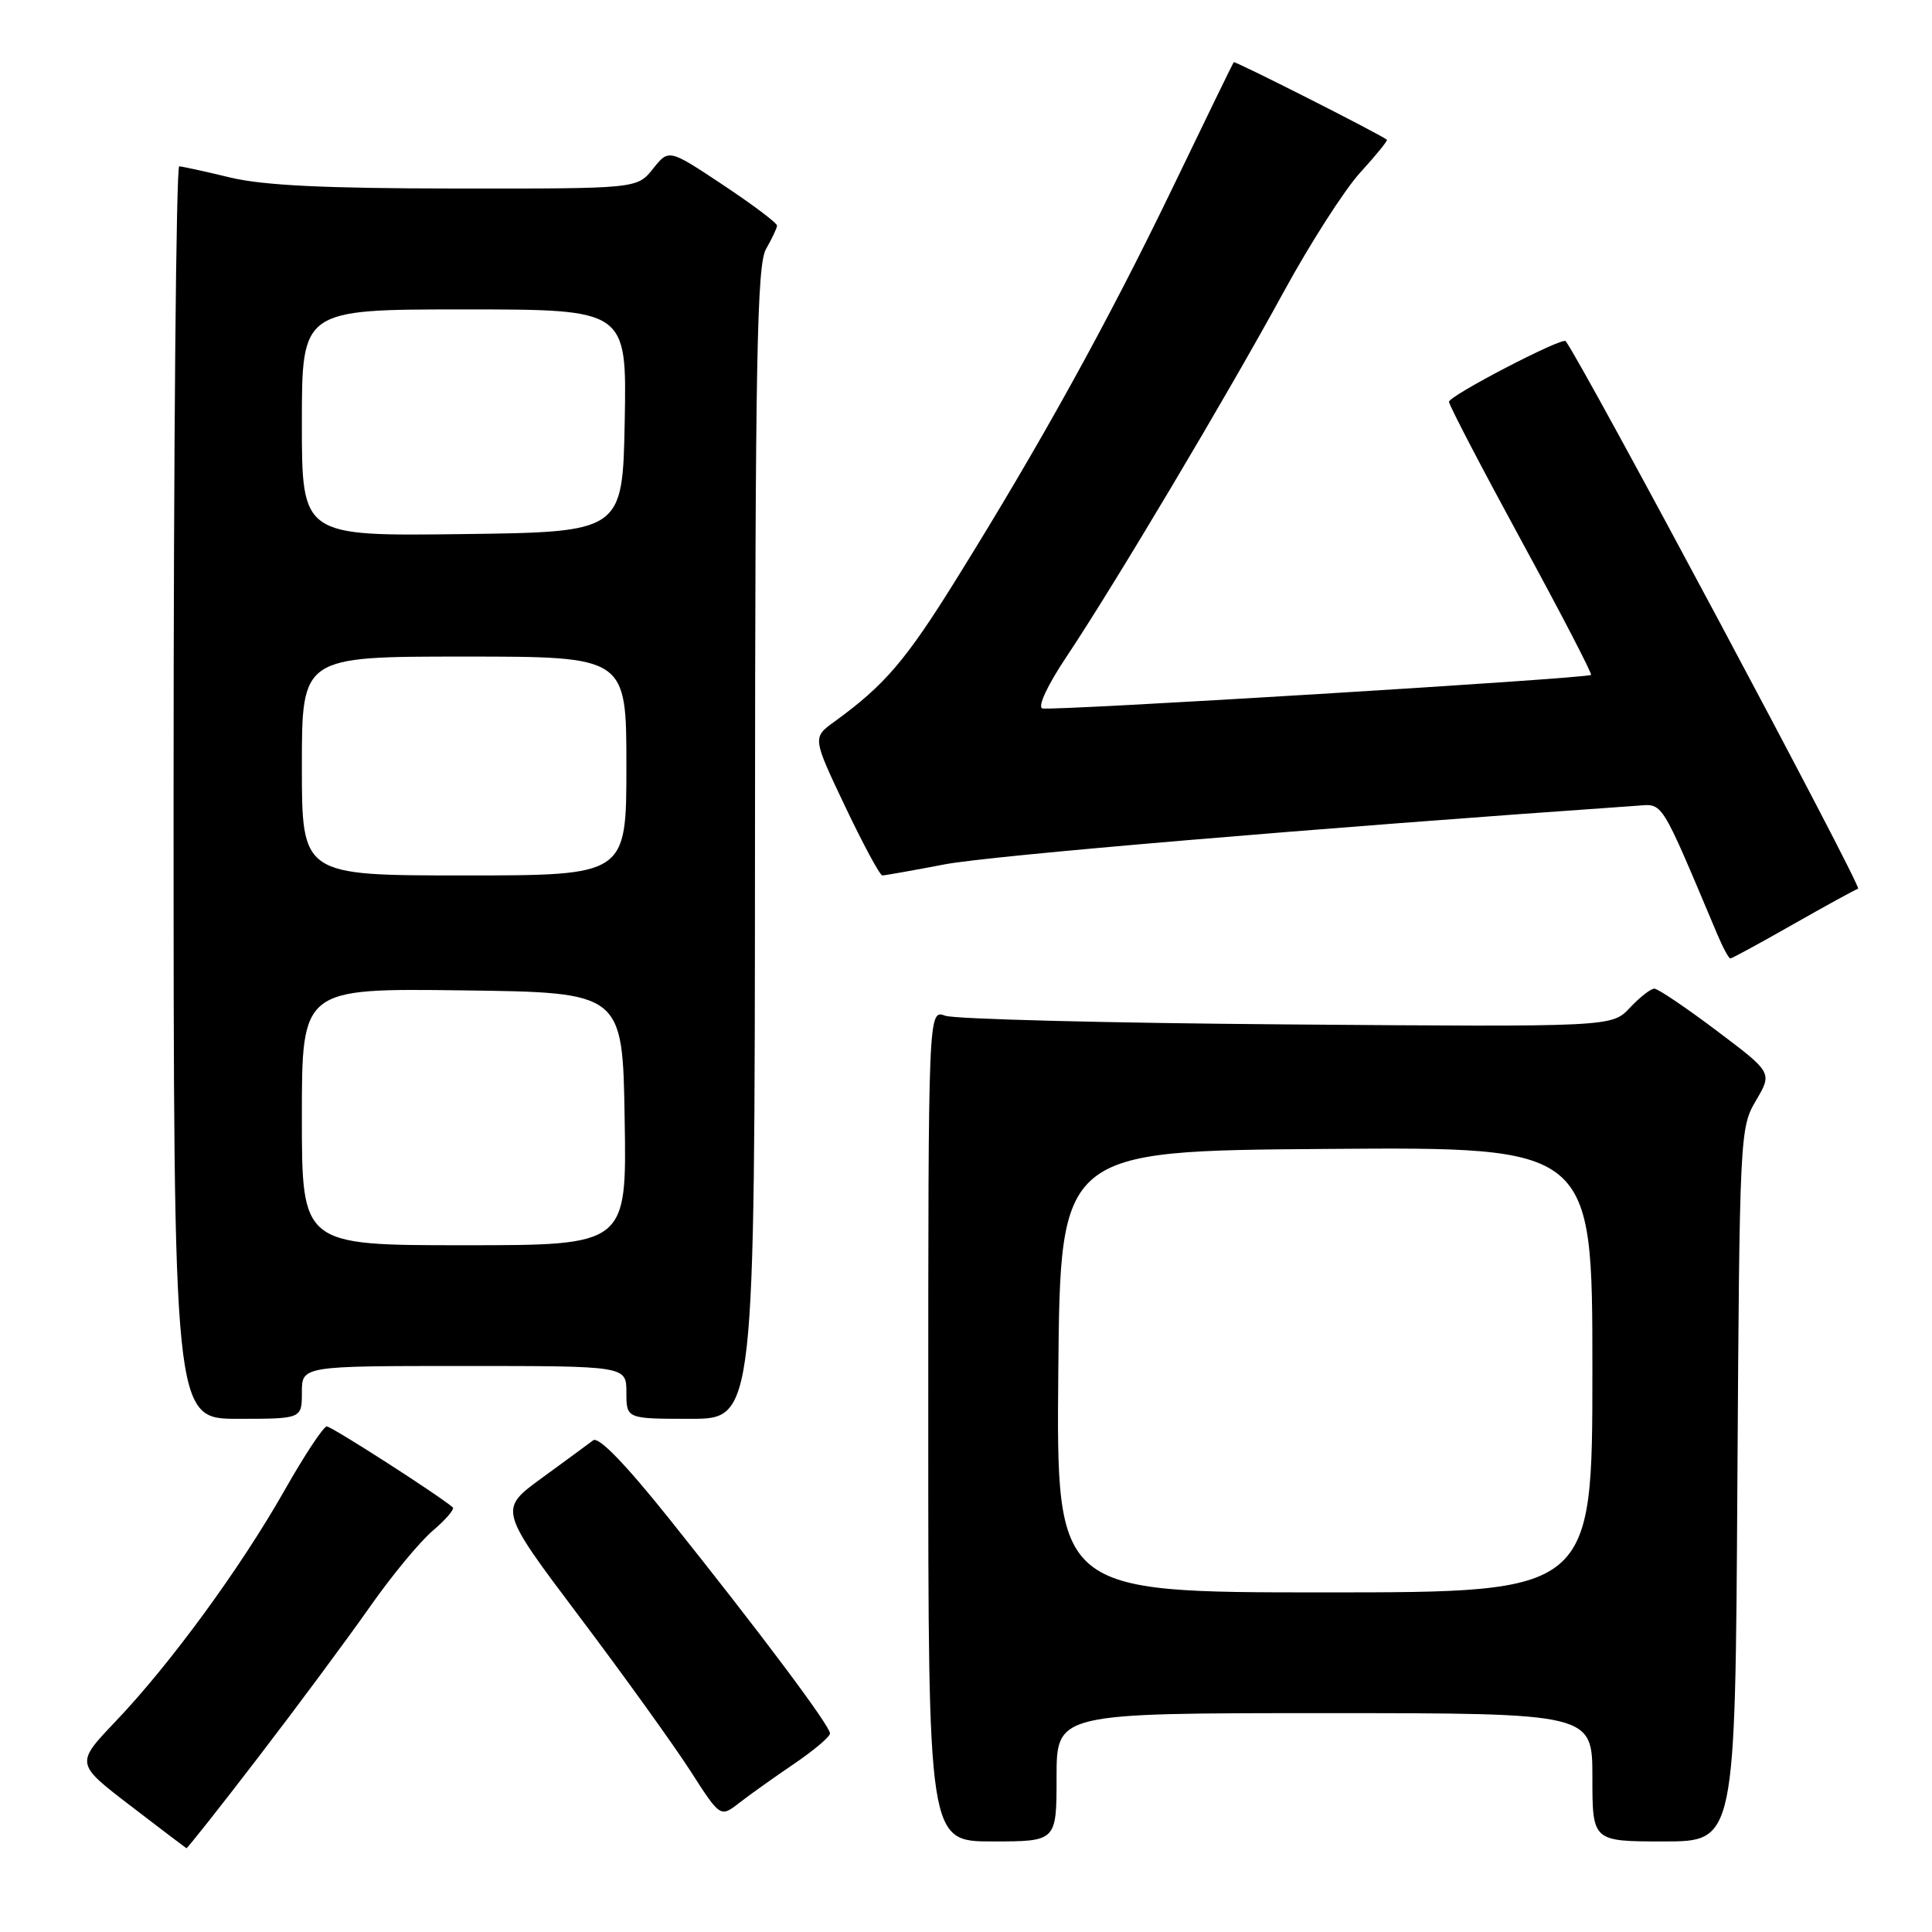 <?xml version="1.0" encoding="UTF-8" standalone="no"?>
<!DOCTYPE svg PUBLIC "-//W3C//DTD SVG 1.1//EN" "http://www.w3.org/Graphics/SVG/1.1/DTD/svg11.dtd" >
<svg xmlns="http://www.w3.org/2000/svg" xmlns:xlink="http://www.w3.org/1999/xlink" version="1.1" viewBox="0 0 256 256">
 <g >
 <path fill="currentColor"
d=" M 34.30 232.75 C 39.47 226.01 46.06 217.12 48.95 213.00 C 51.83 208.88 55.61 204.30 57.34 202.83 C 59.07 201.36 60.27 199.96 59.99 199.73 C 58.12 198.11 43.93 189.00 43.30 189.01 C 42.86 189.01 40.33 192.84 37.68 197.52 C 31.86 207.77 22.57 220.49 15.32 228.09 C 10.00 233.68 10.00 233.68 17.25 239.24 C 21.24 242.30 24.59 244.84 24.70 244.90 C 24.81 244.95 29.13 239.49 34.30 232.75 Z  M 140.00 235.50 C 140.00 227.00 140.00 227.00 175.50 227.00 C 211.00 227.00 211.00 227.00 211.00 235.50 C 211.00 244.00 211.00 244.00 220.46 244.00 C 229.93 244.00 229.93 244.00 230.21 196.75 C 230.50 150.27 230.54 149.44 232.68 145.82 C 234.85 142.13 234.85 142.13 227.46 136.57 C 223.39 133.50 219.68 131.00 219.21 131.00 C 218.73 131.00 217.28 132.14 215.96 133.54 C 213.58 136.08 213.58 136.08 170.54 135.74 C 146.87 135.56 126.49 135.04 125.25 134.59 C 123.00 133.77 123.00 133.77 123.00 188.88 C 123.00 244.00 123.00 244.00 131.50 244.00 C 140.00 244.00 140.00 244.00 140.00 235.50 Z  M 105.23 233.71 C 107.83 231.94 109.97 230.14 109.98 229.69 C 110.00 228.70 100.77 216.37 88.68 201.25 C 82.86 193.97 79.31 190.31 78.60 190.85 C 77.99 191.31 74.93 193.56 71.79 195.85 C 66.08 200.01 66.08 200.01 76.80 214.25 C 82.71 222.09 89.31 231.28 91.49 234.67 C 95.45 240.84 95.45 240.84 97.97 238.88 C 99.36 237.80 102.63 235.47 105.23 233.71 Z  M 40.00 184.50 C 40.00 181.00 40.00 181.00 61.50 181.00 C 83.00 181.00 83.00 181.00 83.00 184.50 C 83.00 188.00 83.00 188.00 91.50 188.00 C 100.00 188.00 100.00 188.00 100.04 111.75 C 100.07 47.53 100.30 35.11 101.50 33.00 C 102.29 31.62 102.95 30.23 102.96 29.90 C 102.98 29.56 99.77 27.14 95.81 24.51 C 88.62 19.73 88.62 19.73 86.52 22.37 C 84.42 25.00 84.42 25.00 60.46 24.98 C 43.01 24.97 34.87 24.57 30.50 23.52 C 27.20 22.72 24.16 22.06 23.75 22.04 C 23.34 22.02 23.00 59.35 23.00 105.00 C 23.00 188.00 23.00 188.00 31.50 188.00 C 40.00 188.00 40.00 188.00 40.00 184.50 Z  M 237.52 122.52 C 241.85 120.06 245.76 117.91 246.21 117.76 C 246.79 117.57 209.89 48.47 207.46 45.20 C 207.03 44.63 192.00 52.44 192.00 53.24 C 192.00 53.68 196.31 61.94 201.57 71.61 C 206.84 81.28 211.00 89.30 210.82 89.43 C 210.19 89.91 139.22 94.24 138.11 93.87 C 137.46 93.65 138.81 90.76 141.33 87.00 C 147.62 77.58 162.63 52.37 170.06 38.74 C 173.58 32.28 178.17 25.12 180.25 22.85 C 182.33 20.57 183.92 18.62 183.77 18.51 C 182.46 17.57 163.63 8.05 163.48 8.24 C 163.36 8.38 159.69 15.93 155.32 25.00 C 146.76 42.73 137.89 58.79 126.68 76.80 C 120.00 87.55 117.22 90.79 110.57 95.62 C 107.65 97.73 107.65 97.73 111.99 106.87 C 114.38 111.89 116.59 116.00 116.92 116.00 C 117.24 116.00 120.96 115.34 125.19 114.53 C 131.17 113.38 174.36 109.73 216.84 106.77 C 220.44 106.52 219.88 105.62 227.53 123.75 C 228.28 125.54 229.07 127.00 229.28 127.00 C 229.49 127.00 233.20 124.98 237.52 122.52 Z  M 140.23 181.75 C 140.50 152.50 140.50 152.50 175.75 152.24 C 211.00 151.97 211.00 151.97 211.00 181.49 C 211.00 211.00 211.00 211.00 175.48 211.00 C 139.97 211.00 139.97 211.00 140.23 181.75 Z  M 40.00 147.98 C 40.00 130.96 40.00 130.96 61.25 131.23 C 82.50 131.50 82.50 131.50 82.77 148.25 C 83.05 165.00 83.05 165.00 61.52 165.00 C 40.00 165.00 40.00 165.00 40.00 147.98 Z  M 40.00 101.50 C 40.00 87.00 40.00 87.00 61.50 87.00 C 83.00 87.00 83.00 87.00 83.00 101.50 C 83.00 116.00 83.00 116.00 61.50 116.00 C 40.00 116.00 40.00 116.00 40.00 101.50 Z  M 40.00 56.02 C 40.00 41.00 40.00 41.00 61.53 41.00 C 83.05 41.00 83.05 41.00 82.78 55.75 C 82.50 70.50 82.50 70.50 61.25 70.77 C 40.00 71.04 40.00 71.04 40.00 56.02 Z "/>
</g>
</svg>